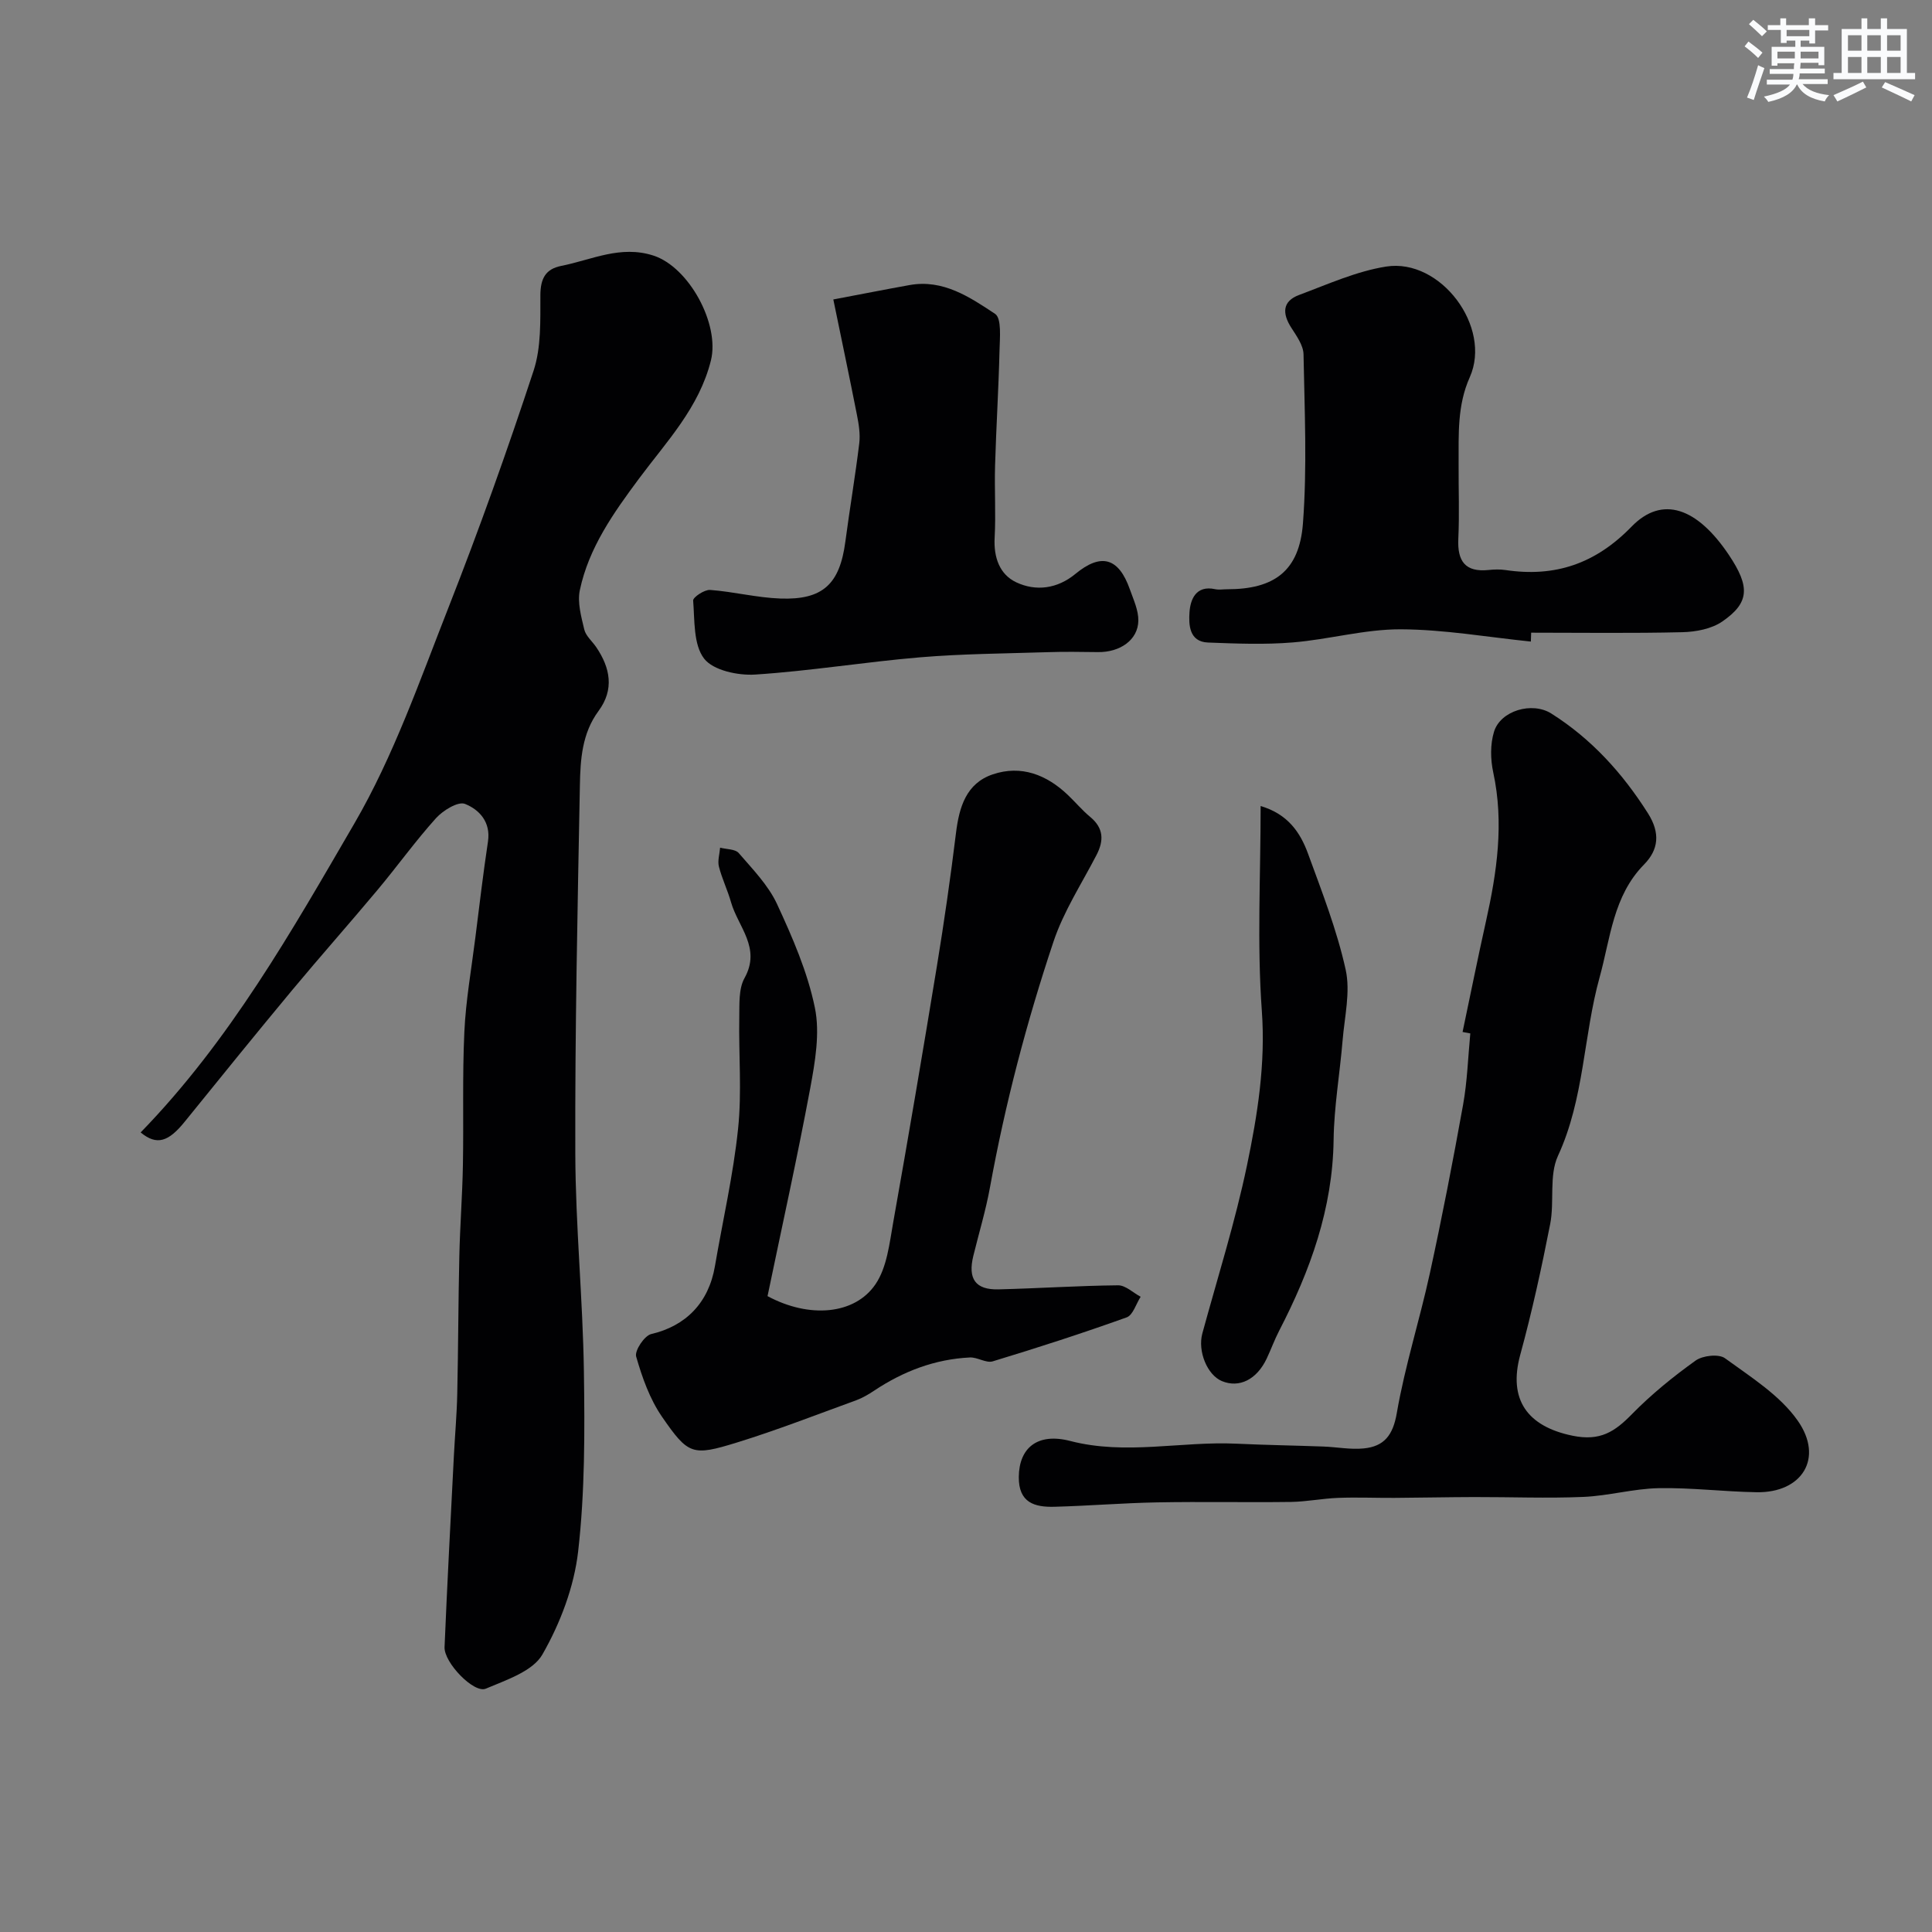 <svg enable-background="new 0 0 400 400" viewBox="0 0 400 400" xmlns="http://www.w3.org/2000/svg"><rect x="0" y="0" width="400" height="400" fill="#808080" stroke="none"/><g fill="#010103"><path d="m29.12 234.46c18.47-19 31.27-41.66 44.25-63.97 8.13-13.98 13.54-29.6 19.5-44.75 6.34-16.14 12.18-32.51 17.6-48.98 1.6-4.86 1.39-10.42 1.41-15.66.02-3.39 1.04-5.4 4.32-6.05 6.29-1.24 12.26-4.35 19.1-2.13 7.36 2.4 13.75 14.2 11.89 21.7-2.44 9.8-9.19 16.8-14.89 24.47-5.28 7.11-10.39 14.29-12.25 23.09-.54 2.55.29 5.5.92 8.16.32 1.33 1.63 2.41 2.46 3.63 2.93 4.31 3.78 8.78.49 13.23-3.43 4.64-3.76 10.06-3.86 15.38-.48 25.42-1.03 50.85-.95 76.27.05 15.03 1.56 30.06 1.78 45.09.18 12.42.22 24.95-1.19 37.25-.84 7.36-3.7 14.89-7.4 21.35-2 3.49-7.49 5.28-11.72 7.08-2.46 1.04-8.67-5.4-8.54-8.6.55-13.2 1.26-26.4 1.93-39.59.22-4.28.61-8.56.7-12.85.21-9.51.21-19.03.43-28.55.14-6.27.63-12.54.74-18.81.17-9.19-.13-18.4.3-27.58.3-6.51 1.46-12.99 2.27-19.47.84-6.65 1.62-13.31 2.62-19.94.61-4.06-1.82-6.62-4.76-7.79-1.42-.57-4.54 1.34-5.99 2.94-4.27 4.74-8 9.95-12.1 14.85-5.85 7-11.92 13.83-17.75 20.84-7.44 8.95-14.77 18-22.09 27.05-3.46 4.33-5.89 5.09-9.22 2.34z"/><path d="m302.81 213.66c1.61-7.63 3.14-15.28 4.84-22.89 2.28-10.2 3.77-20.39 1.51-30.85-.58-2.69-.64-5.82.16-8.42 1.34-4.38 7.88-6.28 11.85-3.78 8.33 5.26 14.74 12.34 20.02 20.66 2.59 4.09 2.21 7.54-.82 10.62-6.4 6.51-6.96 15.32-9.18 23.31-3.38 12.17-3.16 25.15-8.63 37-1.88 4.07-.7 9.46-1.61 14.11-1.78 9.08-3.76 18.15-6.2 27.08-2.53 9.28 1.47 14.83 10.83 16.75 5.74 1.18 8.75-.84 12.3-4.47 4.01-4.09 8.52-7.75 13.18-11.09 1.47-1.05 4.79-1.42 6.08-.48 5.35 3.9 11.36 7.65 15.05 12.91 5.47 7.78.9 14.99-8.5 14.83-6.77-.11-13.53-.97-20.29-.84-5.2.1-10.37 1.59-15.58 1.81-7.51.32-15.05.01-22.58.03-5.53.01-11.05.14-16.58.17-3.87.02-7.74-.15-11.6 0-3.27.12-6.52.79-9.79.84-9.22.12-18.44-.08-27.65.09-7.1.13-14.19.72-21.29.91-4.12.11-7.45-.82-7.4-6.18.06-6.03 3.88-9.2 10.66-7.44 11.49 2.98 22.96.02 34.42.56 5.99.28 11.98.37 17.97.59 2.8.1 5.63.67 8.38.39 4.2-.42 6.04-2.71 6.83-7.31 1.68-9.74 4.73-19.24 6.84-28.92 2.53-11.6 4.79-23.26 6.89-34.95.87-4.85 1.02-9.82 1.49-14.74-.52-.09-1.06-.2-1.6-.3z"/><path d="m158.91 268.35c8.63 4.65 18.06 3.86 22.35-2.46 2.39-3.51 2.89-8.46 3.68-12.87 3.14-17.65 6.14-35.33 9.04-53.02 1.5-9.16 2.82-18.35 3.95-27.56.66-5.36 2.12-10.27 7.62-12.12 5.87-1.98 11.13.07 15.54 4.27 1.57 1.49 2.97 3.18 4.63 4.55 2.79 2.32 2.86 4.88 1.29 7.9-3.07 5.93-6.81 11.66-8.9 17.93-5.55 16.61-10 33.56-13.14 50.83-.87 4.79-2.29 9.47-3.45 14.2-1.17 4.76.42 7.06 5.18 6.95 8.27-.2 16.52-.76 24.79-.84 1.55-.01 3.11 1.54 4.67 2.37-.95 1.47-1.59 3.8-2.9 4.27-9.15 3.28-18.41 6.28-27.72 9.1-1.37.42-3.17-.88-4.74-.8-7.24.35-13.79 2.86-19.8 6.86-1.16.77-2.4 1.51-3.7 1.99-8.23 2.99-16.41 6.19-24.77 8.77-9.17 2.82-10.01 2.57-15.48-5.36-2.53-3.67-4.1-8.13-5.34-12.45-.35-1.22 1.71-4.33 3.12-4.66 7.12-1.66 11.89-6.43 13.19-14.06 1.62-9.48 3.8-18.89 4.79-28.43.8-7.61.11-15.36.25-23.05.05-2.76-.16-5.93 1.09-8.17 3.48-6.25-1.35-10.6-2.8-15.7-.71-2.5-1.87-4.87-2.51-7.38-.3-1.21.15-2.6.25-3.91 1.32.35 3.13.27 3.86 1.12 2.87 3.33 6.1 6.63 7.92 10.54 3.2 6.91 6.32 14.07 7.84 21.47 1.09 5.3.04 11.24-.97 16.73-2.68 14.36-5.85 28.63-8.83 42.99z"/><path d="m316.95 132.83c-8.99-.92-17.98-2.51-26.98-2.54-7.44-.02-14.86 2.11-22.33 2.72-5.81.48-11.69.24-17.53.02-3.96-.15-4-3.79-3.84-6.24.17-2.59 1.28-5.68 5.3-4.81.8.17 1.66.02 2.49.02 9.73 0 14.95-3.74 15.7-13.63.88-11.61.34-23.34.12-35.02-.04-1.86-1.45-3.81-2.54-5.51-1.88-2.94-1.87-5.47 1.62-6.77 5.93-2.21 11.85-4.9 18.02-5.88 11.28-1.78 21.96 12.52 17.32 22.91-2.63 5.89-2.28 11.87-2.31 17.94-.03 5.16.18 10.34-.06 15.49-.22 4.63 1.4 6.98 6.27 6.48 1.15-.12 2.35-.16 3.49.01 10.28 1.53 18.64-1.3 26.11-8.99 6.34-6.53 13.59-3.94 20.17 5.9 4.37 6.54 4.27 9.85-1.38 13.74-2.23 1.54-5.47 2.15-8.28 2.22-10.43.25-20.87.1-31.3.1-.01.62-.03 1.23-.06 1.84z"/><path d="m172.53 62c5.67-1.07 10.72-2.07 15.78-2.98 6.95-1.25 12.47 2.49 17.71 5.96 1.39.92.98 4.99.92 7.6-.19 7.93-.69 15.84-.92 23.77-.15 4.99.18 10-.09 14.98-.22 4.06 1.02 7.6 4.47 9.23 4.1 1.93 8.53 1.33 12.24-1.73 5.32-4.39 8.96-3.41 11.29 3.2.75 2.12 1.79 4.33 1.75 6.48-.06 3.98-3.79 6.57-8.38 6.5-3.52-.05-7.04-.1-10.55.02-8.76.28-17.54.33-26.26 1.06-11.4.96-22.73 2.83-34.13 3.57-3.57.23-8.7-.86-10.58-3.3-2.24-2.91-1.94-7.9-2.27-12.03-.05-.67 2.34-2.28 3.51-2.19 4.87.36 9.69 1.61 14.55 1.78 8.82.32 12.29-3.01 13.45-11.77.9-6.79 2.05-13.55 2.88-20.35.23-1.91-.09-3.94-.47-5.85-1.53-7.77-3.16-15.5-4.9-23.95z"/><path d="m261 166.88c5.66 1.67 8.21 5.49 9.8 9.83 2.89 7.91 5.99 15.84 7.8 24.02 1.03 4.63-.23 9.79-.63 14.69-.57 6.86-1.77 13.7-1.86 20.57-.19 14.25-4.84 27.09-11.26 39.5-.97 1.87-1.69 3.87-2.59 5.78-2.06 4.36-5.69 6.16-9.28 4.67-3.06-1.28-5.04-6.21-4.05-9.86 3.16-11.59 6.8-23.08 9.25-34.82 2.18-10.46 3.86-20.97 3.07-31.96-1.01-13.88-.25-27.9-.25-42.42z"/></g><path d="m361.2 9.6.8-1c.9.7 1.9 1.4 2.9 2.3l-.9 1.1c-1-1-2-1.8-2.8-2.4zm.5 10.6c.9-2.1 1.6-4.3 2.3-6.7.4.2.8.4 1.3.6-.7 2.1-1.5 4.3-2.2 6.6zm.4-15.2.9-.9c1 .8 2 1.6 2.8 2.4l-1 1c-.9-.9-1.8-1.7-2.7-2.5zm12.5-1.2h1.2v1.4h2.7v1.1h-2.7v2.7h-1.2v-.6h-1.8v1.3h4.9v3.8h-1.2v-.5h-3.7c0 .4-.1.9-.1 1.2h5.1v1h-5.2c0 .5-.1.9-.2 1.2h6v1h-5.2c1.1 1.3 2.9 2 5.5 2.3-.4.4-.7.8-.9 1.3-2.9-.5-4.8-1.6-5.7-3.5h-.1c-.8 1.7-2.7 2.9-5.9 3.6-.2-.4-.6-.8-.9-1.1 2.8-.6 4.6-1.4 5.4-2.5h-4.8v-1h5.3c.1-.3.2-.7.2-1.2h-4.9v-1h5c0-.4 0-.8.1-1.2h-3.5v.5h-1.2v-3.9h4.9v-1.3h-1.8v.5h-1.2v-2.7h-2.7v-1h2.6v-1.4h1.2v1.4h4.7v-1.4zm-6.6 8.3h3.6c0-.4 0-.9 0-1.4h-3.6zm1.9-4.6h4.7v-1.3h-4.7zm6.6 3.2h-3.7v1.4h3.7z" fill="#fafbfc"/><path d="m385.3 3.8h1.3v2.2h2.8v-2.2h1.3v2.2h4.1v9.1h1.7v1.3h-16.9v-1.3h1.7v-9.1h4.1v-2.2zm.4 13.1.7 1.2c-1.8.9-3.8 1.9-6 2.9-.2-.4-.5-.8-.8-1.3 2.3-1 4.3-1.9 6.1-2.8zm-3.1-6.4h2.8v-3.2h-2.8zm0 4.6h2.8v-3.3h-2.8zm4-4.6h2.8v-3.2h-2.8zm0 4.6h2.8v-3.3h-2.8zm3.7 1.9c2.1.9 4.1 1.8 6.1 2.7l-.7 1.3c-2.2-1.1-4.2-2-6.1-2.9zm3.2-9.7h-2.8v3.2h2.8zm-2.8 7.8h2.8v-3.3h-2.8z" fill="#fafbfc"/></svg>